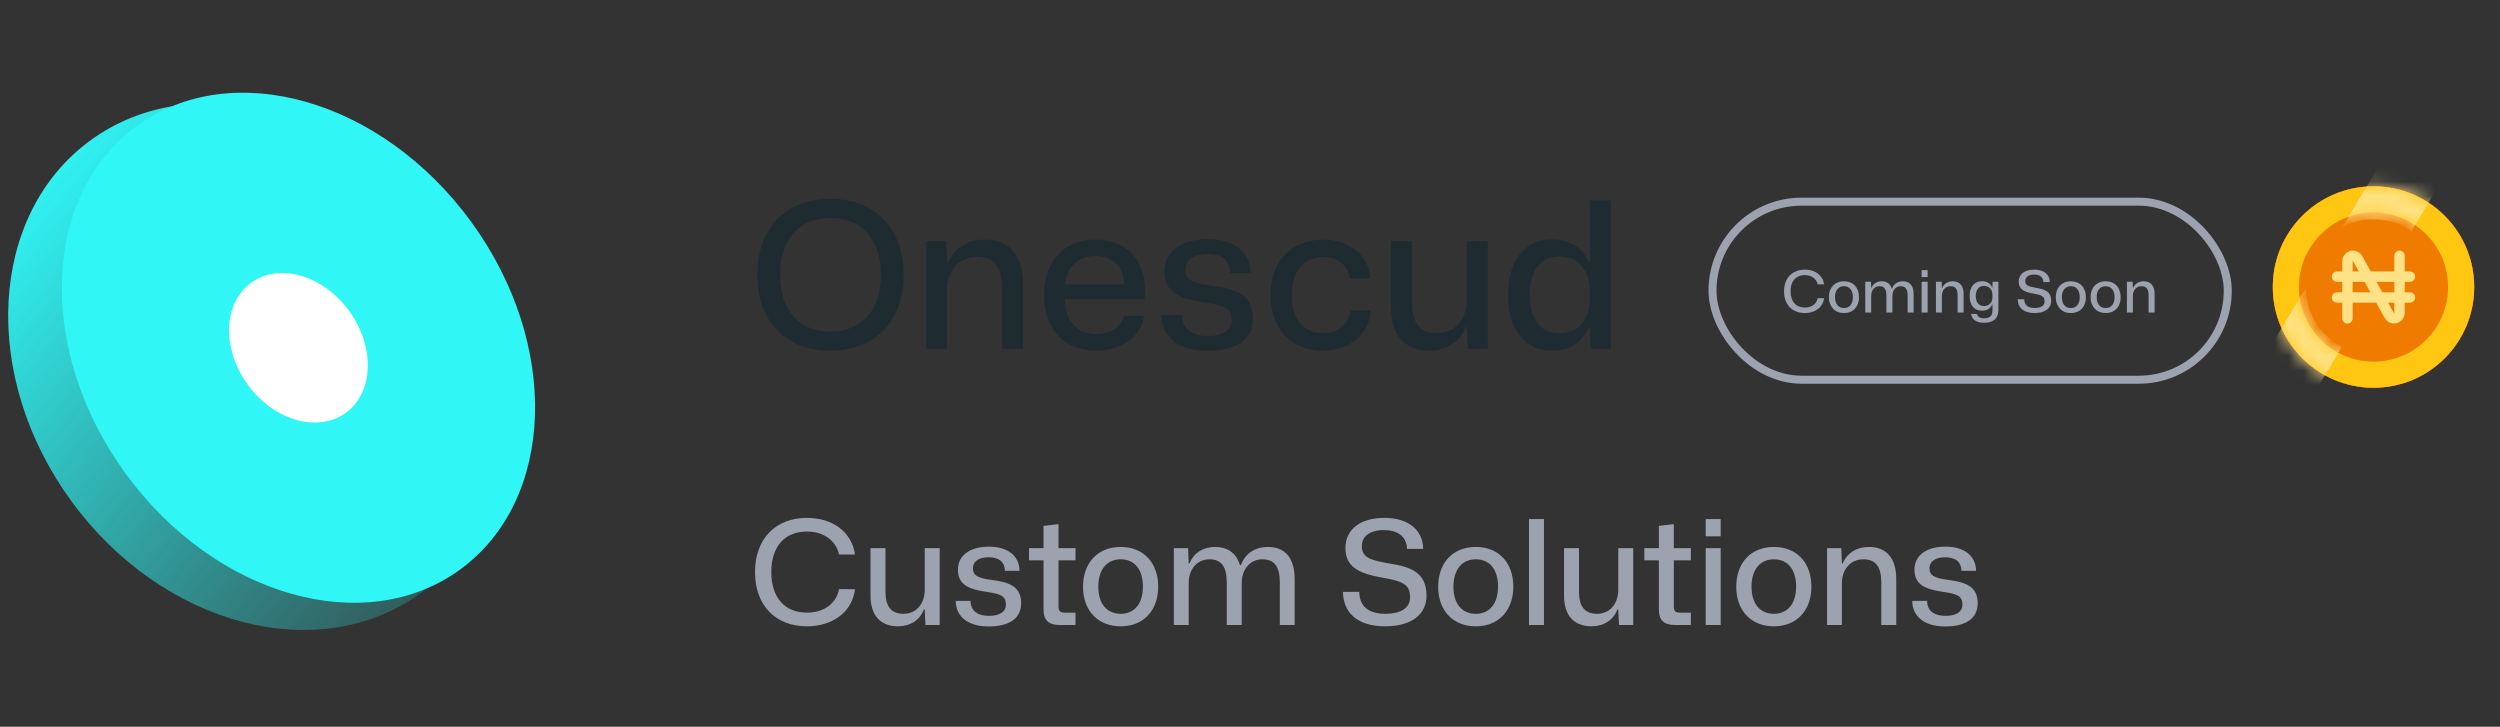 <svg width="172" height="50" viewBox="0 0 172 50" fill="none" xmlns="http://www.w3.org/2000/svg">
<rect x="0" y="0" width="172" height="50" fill="#333333" stroke="none"/>
<g clip-path="url(#clip0_2451_28993)">
<path d="M55.515 43.09C57.315 43.09 58.635 42.08 58.825 40.54L57.725 40.53C57.545 41.51 56.695 42.15 55.515 42.15C54.005 42.15 53.065 41.13 53.065 39.36C53.065 37.58 54.005 36.57 55.515 36.57C56.705 36.57 57.525 37.22 57.725 38.15H58.825C58.605 36.62 57.315 35.63 55.515 35.63C53.375 35.63 51.945 37.05 51.945 39.36C51.945 41.66 53.365 43.09 55.515 43.09ZM61.791 43.09C62.611 43.09 63.301 42.66 63.561 41.93H63.621L63.671 43H64.651V37.71H63.621V40.57C63.621 41.54 63.041 42.23 62.171 42.23C61.281 42.23 60.921 41.69 60.921 40.71V37.71H59.891V40.97C59.891 42.37 60.591 43.09 61.791 43.09ZM68.015 43.1C69.395 43.1 70.255 42.58 70.255 41.5C70.255 40.29 69.335 40.05 68.235 39.9C67.335 39.78 66.935 39.62 66.935 39.1C66.935 38.65 67.315 38.34 68.015 38.34C68.695 38.34 69.125 38.63 69.135 39.27H70.145C70.125 38.24 69.335 37.61 68.035 37.61C66.755 37.61 65.905 38.19 65.905 39.2C65.905 40.28 66.735 40.56 67.935 40.73C68.825 40.86 69.205 41 69.205 41.59C69.205 42.08 68.805 42.37 68.045 42.37C67.305 42.37 66.775 42.06 66.775 41.34H65.755C65.755 42.39 66.565 43.1 68.015 43.1ZM72.936 43H73.996V42.15H73.276C72.946 42.15 72.826 42.06 72.826 41.71V38.55H73.996V37.71H72.826V36.06L71.796 36.18V37.71H70.796V38.55H71.796V41.9C71.796 42.61 72.066 43 72.936 43ZM77.103 43.09C78.693 43.09 79.683 41.98 79.683 40.36C79.683 38.68 78.643 37.63 77.103 37.63C75.503 37.63 74.513 38.74 74.513 40.37C74.513 42.03 75.553 43.09 77.103 43.09ZM77.103 42.23C76.163 42.23 75.563 41.55 75.563 40.37C75.563 39.15 76.183 38.48 77.103 38.48C78.053 38.48 78.633 39.17 78.633 40.36C78.633 41.56 78.023 42.23 77.103 42.23ZM80.761 43H81.781V40.11C81.781 39.2 82.332 38.48 83.212 38.48C84.031 38.48 84.401 38.99 84.401 40.07V43H85.431V40.11C85.431 39.2 85.981 38.48 86.852 38.48C87.681 38.48 88.052 38.99 88.052 40.07V43H89.072V39.86C89.072 38.24 88.291 37.63 87.242 37.63C86.391 37.63 85.671 38.05 85.382 38.87H85.302C85.031 37.97 84.371 37.63 83.591 37.63C82.822 37.63 82.141 38.01 81.841 38.76H81.781L81.742 37.71H80.761V43ZM95.295 43.09C97.155 43.09 98.145 42.24 98.145 40.99C98.145 39.31 96.935 38.99 95.645 38.78C94.245 38.53 93.695 38.37 93.695 37.56C93.695 36.9 94.245 36.47 95.205 36.47C96.145 36.47 96.775 36.89 96.805 37.76H97.915C97.895 36.48 96.915 35.63 95.245 35.63C93.575 35.63 92.565 36.43 92.565 37.71C92.565 38.96 93.425 39.45 95.095 39.74C96.525 39.98 97.015 40.22 97.015 41.09C97.015 41.86 96.335 42.23 95.315 42.23C94.075 42.23 93.535 41.65 93.515 40.72H92.395C92.415 42.12 93.355 43.09 95.295 43.09ZM101.536 43.09C103.126 43.09 104.116 41.98 104.116 40.36C104.116 38.68 103.076 37.63 101.536 37.63C99.936 37.63 98.946 38.74 98.946 40.37C98.946 42.03 99.986 43.09 101.536 43.09ZM101.536 42.23C100.596 42.23 99.996 41.55 99.996 40.37C99.996 39.15 100.616 38.48 101.536 38.48C102.486 38.48 103.066 39.17 103.066 40.36C103.066 41.56 102.456 42.23 101.536 42.23ZM105.195 43H106.225V35.71H105.195V43ZM109.506 43.09C110.326 43.09 111.016 42.66 111.276 41.93H111.336L111.386 43H112.366V37.71H111.336V40.57C111.336 41.54 110.756 42.23 109.886 42.23C108.996 42.23 108.636 41.69 108.636 40.71V37.71H107.606V40.97C107.606 42.37 108.306 43.09 109.506 43.09ZM115.27 43H116.33V42.15H115.61C115.28 42.15 115.16 42.06 115.16 41.71V38.55H116.33V37.71H115.16V36.06L114.13 36.18V37.71H113.13V38.55H114.13V41.9C114.13 42.61 114.4 43 115.27 43ZM117.353 36.9H118.383V35.71H117.353V36.9ZM117.353 43H118.383V37.71H117.353V43ZM122.044 43.09C123.634 43.09 124.624 41.98 124.624 40.36C124.624 38.68 123.584 37.63 122.044 37.63C120.444 37.63 119.454 38.74 119.454 40.37C119.454 42.03 120.494 43.09 122.044 43.09ZM122.044 42.23C121.104 42.23 120.504 41.55 120.504 40.37C120.504 39.15 121.124 38.48 122.044 38.48C122.994 38.48 123.574 39.17 123.574 40.36C123.574 41.56 122.964 42.23 122.044 42.23ZM125.703 43H126.723V40.11C126.723 39.2 127.293 38.48 128.203 38.48C129.043 38.48 129.433 38.99 129.433 40.07V43H130.463V39.86C130.463 38.24 129.653 37.63 128.573 37.63C127.793 37.63 127.093 38.01 126.783 38.76H126.723L126.683 37.71H125.703V43ZM133.825 43.1C135.205 43.1 136.065 42.58 136.065 41.5C136.065 40.29 135.145 40.05 134.045 39.9C133.145 39.78 132.745 39.62 132.745 39.1C132.745 38.65 133.125 38.34 133.825 38.34C134.505 38.34 134.935 38.63 134.945 39.27H135.955C135.935 38.24 135.145 37.61 133.845 37.61C132.565 37.61 131.715 38.19 131.715 39.2C131.715 40.28 132.545 40.56 133.745 40.73C134.635 40.86 135.015 41 135.015 41.59C135.015 42.08 134.615 42.37 133.855 42.37C133.115 42.37 132.585 42.06 132.585 41.34H131.565C131.565 42.39 132.375 43.1 133.825 43.1Z" fill="#9CA3AF"/>
<ellipse cx="17.587" cy="25.228" rx="15.693" ry="19.277" transform="rotate(-36.133 17.587 25.228)" fill="url(#paint0_linear_2451_28993)"/>
<ellipse cx="20.533" cy="23.925" rx="14.708" ry="18.882" transform="rotate(-36.133 20.533 23.925)" fill="#30F6F6"/>
<ellipse cx="20.533" cy="23.928" rx="4.312" ry="5.535" transform="rotate(-36.133 20.533 23.928)" fill="white"/>
<g clip-path="url(#clip1_2451_28993)">
<mask id="mask0_2451_28993" style="mask-type:luminance" maskUnits="userSpaceOnUse" x="152" y="9" width="23" height="22">
<path d="M174.045 9H152.545V30.5H174.045V9Z" fill="white"/>
</mask>
<g mask="url(#mask0_2451_28993)">
<mask id="mask1_2451_28993" style="mask-type:luminance" maskUnits="userSpaceOnUse" x="152" y="9" width="23" height="22">
<path d="M152.545 9H174.045V30.5H152.545V9Z" fill="white"/>
</mask>
<g mask="url(#mask1_2451_28993)">
<path d="M163.297 12.822C159.471 12.822 156.37 15.923 156.37 19.749C156.37 23.574 159.471 26.675 163.297 26.675C167.122 26.675 170.223 23.574 170.223 19.749C170.223 15.923 167.122 12.822 163.297 12.822Z" fill="#DE5A00"/>
<path d="M163.297 12.822C159.471 12.822 156.37 15.923 156.37 19.749C156.37 23.574 159.471 26.675 163.297 26.675C167.122 26.675 170.223 23.574 170.223 19.749C170.223 15.923 167.122 12.822 163.297 12.822Z" fill="#EF7B00"/>
<path d="M163.297 12.822C159.471 12.822 156.37 15.923 156.37 19.749C156.37 23.574 159.471 26.675 163.297 26.675C167.122 26.675 170.223 23.574 170.223 19.749C170.223 15.923 167.122 12.822 163.297 12.822ZM163.297 24.873C160.467 24.873 158.173 22.579 158.173 19.749C158.173 16.919 160.467 14.625 163.297 14.625C166.127 14.625 168.421 16.919 168.421 19.749C168.421 22.579 166.127 24.873 163.297 24.873Z" fill="#DE5A00"/>
<path d="M164.589 19.39C164.335 19.291 164.031 19.2 163.678 19.117V17.559C163.796 17.602 163.893 17.665 163.969 17.749C164.026 17.811 164.074 17.879 164.11 17.954C164.247 18.229 164.533 18.412 164.859 18.412H164.905C165.549 18.412 165.957 17.759 165.624 17.248C165.513 17.078 165.374 16.922 165.206 16.781C164.805 16.442 164.296 16.24 163.678 16.175V15.814C163.678 15.604 163.508 15.434 163.298 15.434C163.088 15.434 162.918 15.604 162.918 15.814V16.164C162.282 16.213 161.756 16.417 161.341 16.777C160.862 17.194 160.622 17.713 160.622 18.335C160.622 19.395 161.388 20.1 162.918 20.452V22.058C162.718 22.018 162.549 21.94 162.41 21.825C162.304 21.736 162.222 21.628 162.165 21.501C162.043 21.23 161.749 21.061 161.433 21.061C160.823 21.061 160.43 21.67 160.729 22.164C160.745 22.19 160.761 22.216 160.779 22.242C161.019 22.607 161.351 22.894 161.775 23.104C162.116 23.272 162.497 23.373 162.918 23.406V23.685C162.918 23.895 163.088 24.065 163.298 24.065C163.508 24.065 163.678 23.895 163.678 23.685V23.395C164.283 23.334 164.792 23.144 165.203 22.825C165.713 22.43 165.968 21.913 165.968 21.274C165.968 20.381 165.508 19.753 164.589 19.39ZM162.57 18.746C162.387 18.619 162.296 18.451 162.296 18.244C162.296 18.024 162.376 17.843 162.536 17.7C162.637 17.61 162.765 17.549 162.918 17.516V18.917C162.773 18.864 162.657 18.807 162.57 18.746ZM164.02 21.886C163.93 21.959 163.815 22.011 163.678 22.045V20.673C163.789 20.717 163.883 20.763 163.96 20.811C164.171 20.943 164.276 21.123 164.276 21.352C164.276 21.572 164.191 21.75 164.02 21.886Z" fill="#DE5A00"/>
<path d="M163.297 12.822C159.471 12.822 156.37 15.923 156.37 19.749C156.37 23.574 159.471 26.675 163.297 26.675C167.122 26.675 170.223 23.574 170.223 19.749C170.223 15.923 167.122 12.822 163.297 12.822ZM163.297 24.873C160.467 24.873 158.173 22.579 158.173 19.749C158.173 16.919 160.467 14.625 163.297 14.625C166.127 14.625 168.421 16.919 168.421 19.749C168.421 22.579 166.127 24.873 163.297 24.873Z" fill="#FFC711"/>
<mask id="mask2_2451_28993" style="mask-type:alpha" maskUnits="userSpaceOnUse" x="156" y="12" width="15" height="15">
<mask id="mask3_2451_28993" style="mask-type:luminance" maskUnits="userSpaceOnUse" x="152" y="9" width="23" height="22">
<path d="M152.545 9H174.045V30.5H152.545V9Z" fill="white"/>
</mask>
<g mask="url(#mask3_2451_28993)">
<path d="M163.297 12.828C159.471 12.828 156.37 15.929 156.37 19.755C156.37 23.58 159.471 26.681 163.297 26.681C167.122 26.681 170.223 23.58 170.223 19.755C170.223 15.929 167.122 12.828 163.297 12.828ZM163.297 24.879C160.467 24.879 158.173 22.585 158.173 19.755C158.173 16.925 160.467 14.63 163.297 14.63C166.127 14.63 168.421 16.925 168.421 19.755C168.421 22.585 166.127 24.879 163.297 24.879Z" fill="#FFC711"/>
<path d="M164.59 19.39C164.336 19.291 164.032 19.2 163.679 19.117V17.559C163.797 17.602 163.894 17.665 163.97 17.749C164.027 17.811 164.075 17.879 164.111 17.954C164.248 18.229 164.534 18.412 164.86 18.412H164.906C165.55 18.412 165.958 17.759 165.625 17.248C165.514 17.078 165.375 16.922 165.207 16.781C164.806 16.442 164.297 16.24 163.679 16.175V15.814C163.679 15.604 163.509 15.434 163.299 15.434C163.089 15.434 162.919 15.604 162.919 15.814V16.164C162.283 16.213 161.757 16.417 161.342 16.777C160.863 17.194 160.623 17.713 160.623 18.335C160.623 19.395 161.389 20.1 162.919 20.452V22.058C162.719 22.018 162.55 21.94 162.411 21.825C162.305 21.736 162.223 21.628 162.166 21.501C162.044 21.23 161.75 21.061 161.434 21.061C160.824 21.061 160.431 21.67 160.73 22.164C160.746 22.19 160.762 22.216 160.78 22.242C161.02 22.607 161.352 22.894 161.776 23.104C162.117 23.272 162.498 23.373 162.919 23.406V23.685C162.919 23.895 163.089 24.065 163.299 24.065C163.509 24.065 163.679 23.895 163.679 23.685V23.395C164.284 23.334 164.793 23.144 165.204 22.825C165.714 22.43 165.969 21.913 165.969 21.274C165.969 20.381 165.509 19.753 164.59 19.39ZM162.571 18.746C162.388 18.619 162.297 18.451 162.297 18.244C162.297 18.024 162.377 17.843 162.537 17.7C162.638 17.61 162.766 17.549 162.919 17.516V18.917C162.774 18.864 162.658 18.807 162.571 18.746ZM164.021 21.886C163.93 21.959 163.816 22.011 163.679 22.045V20.673C163.79 20.717 163.884 20.763 163.961 20.811C164.172 20.943 164.277 21.123 164.277 21.352C164.277 21.572 164.192 21.75 164.021 21.886Z" fill="#FFC711"/>
</g>
</mask>
<g mask="url(#mask2_2451_28993)">
<path d="M168.073 12.3L158.426 28.354L154.807 26.18L164.454 10.125L168.073 12.3Z" fill="#FFE286"/>
</g>
</g>
</g>
<circle cx="163.296" cy="19.75" r="4.658" fill="#EF7B00"/>
<path d="M161.504 21.9V17.977C161.504 17.893 161.531 17.812 161.582 17.746C161.633 17.68 161.705 17.633 161.786 17.612C161.866 17.591 161.952 17.598 162.028 17.631C162.105 17.663 162.169 17.721 162.209 17.794L164.382 21.705C164.422 21.778 164.486 21.836 164.563 21.869C164.639 21.901 164.725 21.908 164.805 21.887C164.886 21.866 164.957 21.819 165.008 21.753C165.059 21.687 165.087 21.606 165.087 21.523V17.6M160.787 19.033H165.804M160.787 20.466H165.804" stroke="#FFE286" stroke-width="0.717" stroke-linecap="round" stroke-linejoin="round"/>
</g>
<path d="M57.131 24.126C60.155 24.126 62.171 22.152 62.171 18.904C62.171 15.656 60.169 13.682 57.131 13.682C54.107 13.682 52.105 15.656 52.105 18.904C52.105 22.138 54.093 24.126 57.131 24.126ZM57.131 22.81C55.017 22.81 53.673 21.382 53.673 18.904C53.673 16.426 55.003 14.998 57.131 14.998C59.259 14.998 60.603 16.426 60.603 18.904C60.603 21.368 59.259 22.81 57.131 22.81ZM63.723 24H65.151V19.954C65.151 18.68 65.949 17.672 67.223 17.672C68.399 17.672 68.945 18.386 68.945 19.898V24H70.387V19.604C70.387 17.336 69.253 16.482 67.741 16.482C66.649 16.482 65.669 17.014 65.235 18.064H65.151L65.095 16.594H63.723V24ZM75.417 24.126C77.167 24.126 78.511 23.174 78.707 21.718H77.335C77.153 22.488 76.411 22.978 75.417 22.978C74.129 22.978 73.289 22.11 73.261 20.584H78.749C78.973 18.26 77.797 16.482 75.361 16.482C73.191 16.482 71.833 17.994 71.833 20.332C71.833 22.614 73.191 24.126 75.417 24.126ZM75.347 17.616C76.439 17.616 77.293 18.19 77.335 19.562H73.289C73.401 18.358 74.185 17.616 75.347 17.616ZM83.065 24.14C84.997 24.14 86.201 23.412 86.201 21.9C86.201 20.206 84.913 19.87 83.373 19.66C82.113 19.492 81.553 19.268 81.553 18.54C81.553 17.91 82.085 17.476 83.065 17.476C84.017 17.476 84.619 17.882 84.633 18.778H86.047C86.019 17.336 84.913 16.454 83.093 16.454C81.301 16.454 80.111 17.266 80.111 18.68C80.111 20.192 81.273 20.584 82.953 20.822C84.199 21.004 84.731 21.2 84.731 22.026C84.731 22.712 84.171 23.118 83.107 23.118C82.071 23.118 81.329 22.684 81.329 21.676H79.901C79.901 23.146 81.035 24.14 83.065 24.14ZM91.003 24.126C92.851 24.126 94.195 23.034 94.307 21.354H92.907C92.795 22.292 92.081 22.922 91.003 22.922C89.715 22.922 88.875 21.984 88.875 20.318C88.875 18.736 89.645 17.686 91.017 17.686C91.969 17.686 92.711 18.19 92.879 19.156H94.279C94.167 17.56 92.851 16.482 91.059 16.482C88.833 16.482 87.405 18.008 87.405 20.304C87.405 22.6 88.833 24.126 91.003 24.126ZM98.36 24.126C99.508 24.126 100.474 23.524 100.838 22.502H100.922L100.992 24H102.364V16.594H100.922V20.598C100.922 21.956 100.11 22.922 98.892 22.922C97.646 22.922 97.142 22.166 97.142 20.794V16.594H95.7V21.158C95.7 23.118 96.68 24.126 98.36 24.126ZM106.78 24.126C108.026 24.126 108.95 23.482 109.3 22.53H109.384L109.44 24H110.826V13.794H109.384V18.05H109.3C108.95 17.098 108.026 16.468 106.78 16.468C104.974 16.468 103.756 17.812 103.756 20.29C103.756 22.768 104.974 24.126 106.78 24.126ZM107.284 22.936C106.052 22.936 105.24 22.026 105.24 20.29C105.24 18.54 106.052 17.644 107.284 17.644C108.656 17.644 109.37 18.736 109.37 19.87V20.71C109.37 21.858 108.656 22.936 107.284 22.936Z" fill="#1E2C31"/>
<path d="M124.172 21.536C123.956 21.536 123.76 21.501 123.584 21.432C123.411 21.363 123.26 21.264 123.132 21.136C123.007 21.005 122.911 20.848 122.844 20.664C122.778 20.48 122.744 20.273 122.744 20.044C122.744 19.812 122.778 19.604 122.844 19.42C122.911 19.236 123.008 19.08 123.136 18.952C123.264 18.821 123.415 18.723 123.588 18.656C123.762 18.587 123.956 18.552 124.172 18.552C124.412 18.552 124.626 18.593 124.812 18.676C125.002 18.759 125.156 18.876 125.276 19.028C125.396 19.177 125.47 19.355 125.496 19.56H125.056C125.03 19.437 124.976 19.329 124.896 19.236C124.819 19.14 124.719 19.065 124.596 19.012C124.474 18.956 124.332 18.928 124.172 18.928C123.972 18.928 123.798 18.972 123.648 19.06C123.502 19.148 123.388 19.275 123.308 19.44C123.231 19.605 123.192 19.807 123.192 20.044C123.192 20.22 123.215 20.377 123.26 20.516C123.306 20.655 123.371 20.772 123.456 20.868C123.542 20.961 123.644 21.033 123.764 21.084C123.887 21.135 124.023 21.16 124.172 21.16C124.33 21.16 124.47 21.133 124.592 21.08C124.718 21.027 124.82 20.952 124.9 20.856C124.98 20.757 125.032 20.643 125.056 20.512L125.496 20.516C125.472 20.721 125.4 20.901 125.28 21.056C125.163 21.208 125.008 21.327 124.816 21.412C124.627 21.495 124.412 21.536 124.172 21.536ZM126.866 21.536C126.711 21.536 126.57 21.511 126.442 21.46C126.317 21.409 126.209 21.336 126.118 21.24C126.027 21.144 125.957 21.029 125.906 20.896C125.855 20.763 125.83 20.613 125.83 20.448C125.83 20.229 125.871 20.039 125.954 19.876C126.039 19.711 126.159 19.583 126.314 19.492C126.471 19.399 126.655 19.352 126.866 19.352C127.021 19.352 127.161 19.377 127.286 19.428C127.414 19.476 127.523 19.548 127.614 19.644C127.705 19.74 127.774 19.856 127.822 19.992C127.873 20.125 127.898 20.276 127.898 20.444C127.898 20.66 127.857 20.851 127.774 21.016C127.691 21.179 127.573 21.307 127.418 21.4C127.263 21.491 127.079 21.536 126.866 21.536ZM126.866 21.192C126.989 21.192 127.095 21.164 127.186 21.108C127.279 21.049 127.351 20.964 127.402 20.852C127.453 20.74 127.478 20.604 127.478 20.444C127.478 20.324 127.463 20.219 127.434 20.128C127.407 20.035 127.367 19.956 127.314 19.892C127.261 19.825 127.197 19.776 127.122 19.744C127.047 19.709 126.962 19.692 126.866 19.692C126.743 19.692 126.635 19.721 126.542 19.78C126.451 19.839 126.379 19.924 126.326 20.036C126.275 20.145 126.25 20.283 126.25 20.448C126.25 20.565 126.263 20.671 126.29 20.764C126.319 20.855 126.361 20.932 126.414 20.996C126.47 21.06 126.535 21.109 126.61 21.144C126.687 21.176 126.773 21.192 126.866 21.192ZM128.33 21.5V19.384H128.722L128.738 19.804H128.762C128.82 19.655 128.912 19.543 129.038 19.468C129.166 19.391 129.307 19.352 129.462 19.352C129.616 19.352 129.755 19.389 129.878 19.464C130.003 19.539 130.092 19.667 130.146 19.848H130.178C130.236 19.683 130.332 19.559 130.466 19.476C130.602 19.393 130.754 19.352 130.922 19.352C131.06 19.352 131.184 19.381 131.294 19.44C131.406 19.499 131.494 19.593 131.558 19.724C131.622 19.855 131.654 20.028 131.654 20.244V21.5H131.246V20.328C131.246 20.184 131.228 20.065 131.194 19.972C131.159 19.876 131.107 19.805 131.038 19.76C130.968 19.715 130.878 19.692 130.766 19.692C130.651 19.692 130.551 19.721 130.466 19.78C130.38 19.839 130.314 19.917 130.266 20.016C130.22 20.112 130.198 20.221 130.198 20.344V21.5H129.786V20.328C129.786 20.184 129.768 20.065 129.734 19.972C129.699 19.876 129.647 19.805 129.578 19.76C129.508 19.715 129.419 19.692 129.31 19.692C129.192 19.692 129.091 19.721 129.006 19.78C128.92 19.839 128.854 19.917 128.806 20.016C128.76 20.112 128.738 20.221 128.738 20.344V21.5H128.33ZM132.208 21.5V19.384H132.62V21.5H132.208ZM132.208 19.06V18.584H132.62V19.06H132.208ZM133.193 21.5V19.384H133.585L133.601 19.804H133.625C133.686 19.655 133.782 19.543 133.913 19.468C134.043 19.391 134.186 19.352 134.341 19.352C134.45 19.352 134.55 19.368 134.641 19.4C134.734 19.432 134.814 19.484 134.881 19.556C134.95 19.625 135.003 19.717 135.041 19.832C135.078 19.944 135.097 20.081 135.097 20.244V21.5H134.685V20.328C134.685 20.184 134.667 20.065 134.633 19.972C134.598 19.876 134.545 19.805 134.473 19.76C134.401 19.715 134.307 19.692 134.193 19.692C134.073 19.692 133.967 19.721 133.877 19.78C133.789 19.839 133.721 19.917 133.673 20.016C133.625 20.112 133.601 20.221 133.601 20.344V21.5H133.193ZM136.49 22.208C136.322 22.208 136.175 22.183 136.05 22.132C135.924 22.084 135.824 22.015 135.75 21.924C135.675 21.833 135.63 21.725 135.614 21.6H136.014C136.024 21.661 136.051 21.715 136.094 21.76C136.136 21.808 136.191 21.844 136.258 21.868C136.327 21.892 136.407 21.904 136.498 21.904C136.626 21.904 136.732 21.885 136.818 21.848C136.903 21.813 136.968 21.756 137.014 21.676C137.059 21.596 137.082 21.491 137.082 21.36V20.948H137.054C137.006 21.076 136.92 21.18 136.798 21.26C136.675 21.337 136.53 21.376 136.362 21.376C136.234 21.376 136.116 21.355 136.01 21.312C135.906 21.267 135.816 21.201 135.742 21.116C135.667 21.028 135.61 20.921 135.57 20.796C135.53 20.668 135.51 20.524 135.51 20.364C135.51 20.148 135.546 19.964 135.618 19.812C135.69 19.66 135.79 19.545 135.918 19.468C136.046 19.388 136.195 19.348 136.366 19.348C136.534 19.348 136.678 19.387 136.798 19.464C136.92 19.541 137.006 19.645 137.054 19.776H137.082L137.09 19.384H137.49V21.304C137.49 21.469 137.466 21.609 137.418 21.724C137.37 21.841 137.302 21.935 137.214 22.004C137.126 22.076 137.019 22.128 136.894 22.16C136.771 22.192 136.636 22.208 136.49 22.208ZM136.502 21.056C136.624 21.056 136.728 21.028 136.814 20.972C136.899 20.916 136.964 20.845 137.01 20.76C137.055 20.672 137.079 20.581 137.082 20.488L137.078 20.232C137.075 20.141 137.052 20.053 137.01 19.968C136.967 19.88 136.903 19.809 136.818 19.756C136.735 19.7 136.631 19.672 136.506 19.672C136.388 19.672 136.287 19.699 136.202 19.752C136.116 19.805 136.05 19.884 136.002 19.988C135.956 20.092 135.934 20.217 135.934 20.364C135.934 20.513 135.956 20.64 136.002 20.744C136.05 20.845 136.116 20.923 136.202 20.976C136.287 21.029 136.387 21.056 136.502 21.056ZM139.979 21.536C139.72 21.536 139.506 21.496 139.335 21.416C139.164 21.336 139.036 21.225 138.951 21.084C138.866 20.94 138.822 20.775 138.819 20.588H139.267C139.27 20.711 139.296 20.819 139.347 20.912C139.4 21.003 139.479 21.072 139.583 21.12C139.687 21.168 139.822 21.192 139.987 21.192C140.192 21.192 140.356 21.155 140.479 21.08C140.604 21.005 140.667 20.891 140.667 20.736C140.667 20.648 140.654 20.575 140.627 20.516C140.6 20.457 140.556 20.409 140.495 20.372C140.436 20.332 140.358 20.299 140.259 20.272C140.16 20.245 140.04 20.22 139.899 20.196C139.731 20.167 139.583 20.132 139.455 20.092C139.33 20.049 139.224 19.997 139.139 19.936C139.056 19.872 138.994 19.795 138.951 19.704C138.908 19.613 138.887 19.507 138.887 19.384C138.887 19.213 138.93 19.065 139.015 18.94C139.1 18.815 139.223 18.719 139.383 18.652C139.543 18.585 139.735 18.552 139.959 18.552C140.183 18.552 140.374 18.588 140.531 18.66C140.688 18.729 140.81 18.828 140.895 18.956C140.98 19.081 141.024 19.231 141.027 19.404H140.583C140.58 19.287 140.551 19.191 140.495 19.116C140.442 19.039 140.367 18.981 140.271 18.944C140.178 18.907 140.068 18.888 139.943 18.888C139.815 18.888 139.706 18.907 139.615 18.944C139.527 18.979 139.459 19.029 139.411 19.096C139.363 19.16 139.339 19.236 139.339 19.324C139.339 19.431 139.364 19.513 139.415 19.572C139.468 19.631 139.552 19.677 139.667 19.712C139.782 19.744 139.932 19.777 140.119 19.812C140.25 19.831 140.374 19.857 140.491 19.892C140.611 19.927 140.718 19.975 140.811 20.036C140.907 20.097 140.982 20.181 141.035 20.288C141.091 20.392 141.119 20.528 141.119 20.696C141.119 20.861 141.075 21.008 140.987 21.136C140.902 21.261 140.774 21.36 140.603 21.432C140.435 21.501 140.227 21.536 139.979 21.536ZM142.475 21.536C142.321 21.536 142.179 21.511 142.051 21.46C141.926 21.409 141.818 21.336 141.727 21.24C141.637 21.144 141.566 21.029 141.515 20.896C141.465 20.763 141.439 20.613 141.439 20.448C141.439 20.229 141.481 20.039 141.563 19.876C141.649 19.711 141.769 19.583 141.923 19.492C142.081 19.399 142.265 19.352 142.475 19.352C142.63 19.352 142.77 19.377 142.895 19.428C143.023 19.476 143.133 19.548 143.223 19.644C143.314 19.74 143.383 19.856 143.431 19.992C143.482 20.125 143.507 20.276 143.507 20.444C143.507 20.66 143.466 20.851 143.383 21.016C143.301 21.179 143.182 21.307 143.027 21.4C142.873 21.491 142.689 21.536 142.475 21.536ZM142.475 21.192C142.598 21.192 142.705 21.164 142.795 21.108C142.889 21.049 142.961 20.964 143.011 20.852C143.062 20.74 143.087 20.604 143.087 20.444C143.087 20.324 143.073 20.219 143.043 20.128C143.017 20.035 142.977 19.956 142.923 19.892C142.87 19.825 142.806 19.776 142.731 19.744C142.657 19.709 142.571 19.692 142.475 19.692C142.353 19.692 142.245 19.721 142.151 19.78C142.061 19.839 141.989 19.924 141.935 20.036C141.885 20.145 141.859 20.283 141.859 20.448C141.859 20.565 141.873 20.671 141.899 20.764C141.929 20.855 141.97 20.932 142.023 20.996C142.079 21.06 142.145 21.109 142.219 21.144C142.297 21.176 142.382 21.192 142.475 21.192ZM144.87 21.536C144.715 21.536 144.574 21.511 144.446 21.46C144.321 21.409 144.213 21.336 144.122 21.24C144.031 21.144 143.961 21.029 143.91 20.896C143.859 20.763 143.834 20.613 143.834 20.448C143.834 20.229 143.875 20.039 143.958 19.876C144.043 19.711 144.163 19.583 144.318 19.492C144.475 19.399 144.659 19.352 144.87 19.352C145.025 19.352 145.165 19.377 145.29 19.428C145.418 19.476 145.527 19.548 145.618 19.644C145.709 19.74 145.778 19.856 145.826 19.992C145.877 20.125 145.902 20.276 145.902 20.444C145.902 20.66 145.861 20.851 145.778 21.016C145.695 21.179 145.577 21.307 145.422 21.4C145.267 21.491 145.083 21.536 144.87 21.536ZM144.87 21.192C144.993 21.192 145.099 21.164 145.19 21.108C145.283 21.049 145.355 20.964 145.406 20.852C145.457 20.74 145.482 20.604 145.482 20.444C145.482 20.324 145.467 20.219 145.438 20.128C145.411 20.035 145.371 19.956 145.318 19.892C145.265 19.825 145.201 19.776 145.126 19.744C145.051 19.709 144.966 19.692 144.87 19.692C144.747 19.692 144.639 19.721 144.546 19.78C144.455 19.839 144.383 19.924 144.33 20.036C144.279 20.145 144.254 20.283 144.254 20.448C144.254 20.565 144.267 20.671 144.294 20.764C144.323 20.855 144.365 20.932 144.418 20.996C144.474 21.06 144.539 21.109 144.614 21.144C144.691 21.176 144.777 21.192 144.87 21.192ZM146.333 21.5V19.384H146.725L146.741 19.804H146.765C146.827 19.655 146.923 19.543 147.053 19.468C147.184 19.391 147.327 19.352 147.481 19.352C147.591 19.352 147.691 19.368 147.781 19.4C147.875 19.432 147.955 19.484 148.021 19.556C148.091 19.625 148.144 19.717 148.181 19.832C148.219 19.944 148.237 20.081 148.237 20.244V21.5H147.825V20.328C147.825 20.184 147.808 20.065 147.773 19.972C147.739 19.876 147.685 19.805 147.613 19.76C147.541 19.715 147.448 19.692 147.333 19.692C147.213 19.692 147.108 19.721 147.017 19.78C146.929 19.839 146.861 19.917 146.813 20.016C146.765 20.112 146.741 20.221 146.741 20.344V21.5H146.333Z" fill="#9CA3AF"/>
<rect x="117.821" y="13.875" width="35.449" height="12.249" rx="6.124" stroke="#9CA3AF" stroke-width="0.551"/>
</g>
<defs>
<linearGradient id="paint0_linear_2451_28993" x1="8.117" y1="6.504" x2="20.127" y2="54.496" gradientUnits="userSpaceOnUse">
<stop stop-color="#30F6F6"/>
<stop offset="1" stop-color="#30F6F6" stop-opacity="0"/>
</linearGradient>
<clipPath id="clip0_2451_28993">
<rect width="172" height="50" fill="white"/>
</clipPath>
<clipPath id="clip1_2451_28993">
<rect width="21.5" height="21.5" fill="white" transform="translate(152.545 9)"/>
</clipPath>
</defs>
</svg>
